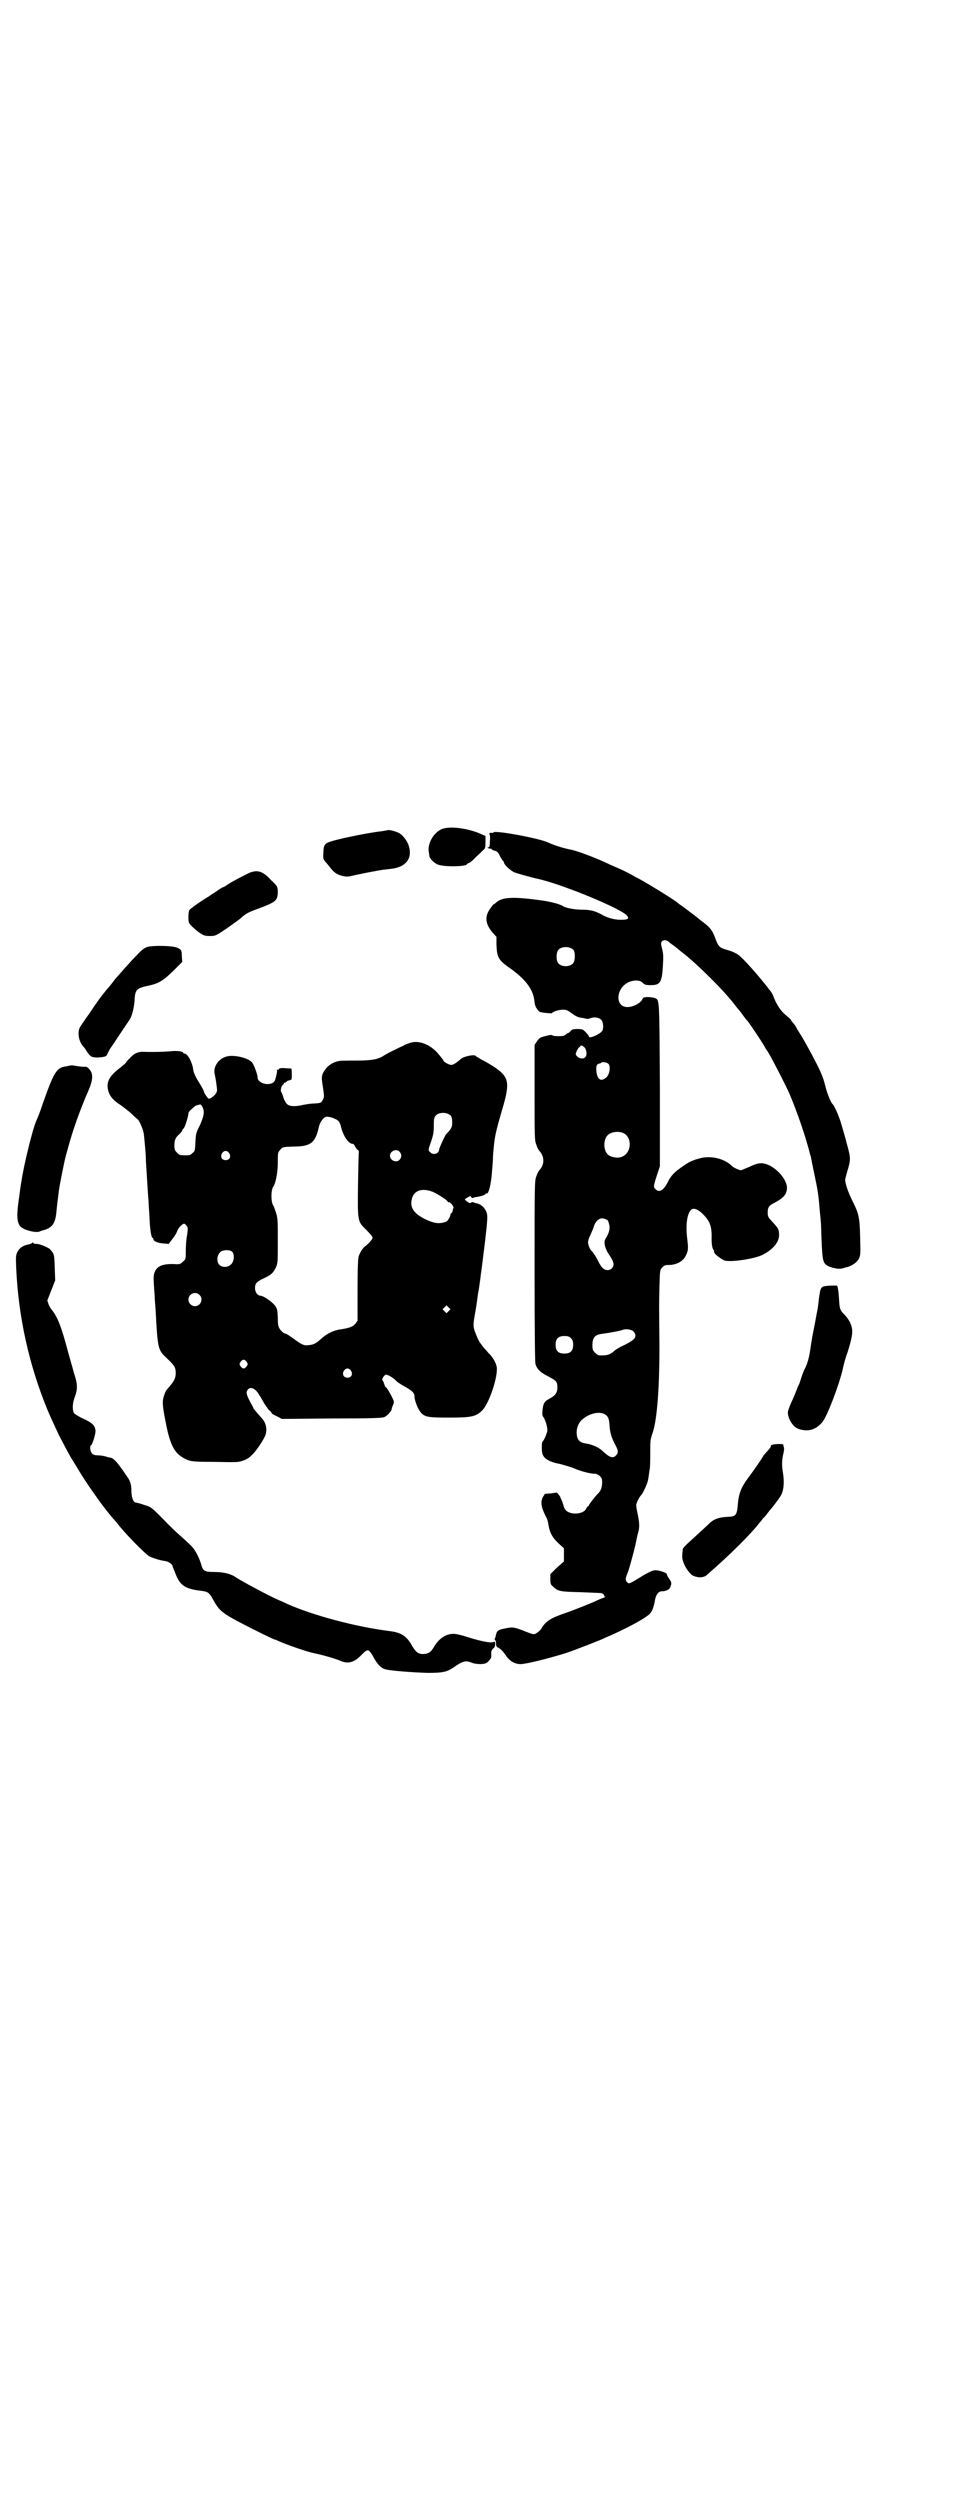 <?xml version="1.0" standalone="no"?>
<!DOCTYPE svg PUBLIC "-//W3C//DTD SVG 20010904//EN"
 "http://www.w3.org/TR/2001/REC-SVG-20010904/DTD/svg10.dtd">
<svg version="1.0" xmlns="http://www.w3.org/2000/svg"
 width="1100pt" height="2850pt" viewBox="0 0 1100 2850"
 preserveAspectRatio="xMidYMid meet">
<g transform="translate(0,2850) scale(0.5,-0.5)"
fill="#000000" stroke="none">
<path d="M1009 3810 c-20 -8 -35 -35 -30 -55 0 -2 1 -5 1 -7 0 -5 11 -16 19
-19 14 -6 67 -5 67 1 0 1 2 2 3 2 2 0 10 6 17 14 8 7 16 15 18 17 3 2 4 5 4
17 l0 14 -9 4 c-31 14 -72 19 -90 12z"/>
<path d="M884 3807 c-1 0 -6 -1 -12 -2 -36 -4 -112 -20 -124 -26 -8 -4 -10 -9
-10 -25 -1 -10 0 -13 3 -17 2 -2 7 -8 11 -13 10 -13 15 -17 29 -21 10 -2 12
-2 22 0 11 3 47 10 59 12 4 1 9 1 11 2 2 0 10 1 18 2 34 3 51 23 42 52 -3 12
-16 28 -25 31 -9 4 -23 7 -24 5z"/>
<path d="M1126 3802 c0 -1 -2 -1 -4 -1 -2 1 -4 0 -5 -1 -1 -1 -1 -2 0 -2 1 0
2 -7 1 -15 0 -12 -1 -15 -4 -15 -2 0 -2 -1 1 -2 2 -1 5 -1 6 -1 0 1 1 0 1 -1
0 -1 2 -2 5 -3 8 -2 10 -4 14 -13 2 -4 5 -8 6 -10 2 -1 3 -3 3 -4 0 -5 13 -17
22 -22 6 -3 36 -11 52 -15 52 -10 201 -71 208 -86 4 -6 0 -8 -15 -8 -15 0 -30
4 -44 12 -15 8 -25 11 -45 11 -17 0 -37 4 -43 8 -5 4 -27 10 -48 13 -64 9 -90
8 -104 -4 -3 -3 -6 -5 -7 -5 -1 -1 -5 -6 -9 -12 -11 -17 -9 -33 7 -52 l9 -10
0 -17 c1 -28 4 -35 26 -51 38 -26 56 -49 60 -74 1 -5 1 -10 2 -12 0 -5 8 -16
11 -17 4 -2 28 -4 28 -3 0 3 15 8 24 8 8 0 11 -1 19 -7 11 -8 16 -11 28 -12 4
-1 8 -2 9 -2 0 0 3 0 6 1 9 4 20 3 26 -3 5 -5 6 -21 2 -26 -7 -8 -30 -18 -30
-12 0 2 -6 9 -13 15 -1 1 -7 2 -13 2 -6 0 -12 -1 -13 -2 -2 -2 -4 -4 -6 -6 -2
-1 -3 -2 -3 -1 0 0 -2 -1 -4 -3 -2 -2 -6 -4 -9 -4 -12 -1 -22 0 -23 2 0 2 -21
-3 -27 -6 -2 -1 -6 -5 -8 -9 l-5 -7 0 -109 c0 -102 0 -109 4 -119 2 -6 5 -12
7 -14 12 -13 12 -31 0 -44 -2 -2 -5 -8 -7 -14 -4 -10 -4 -18 -4 -216 0 -149 1
-207 2 -212 4 -12 11 -19 29 -28 19 -10 21 -12 21 -26 0 -12 -5 -18 -20 -26
-10 -5 -13 -12 -14 -27 -1 -7 0 -12 3 -15 5 -9 9 -24 8 -31 -2 -8 -8 -22 -11
-24 -2 -1 -2 -22 0 -28 4 -11 15 -18 41 -23 11 -3 25 -7 32 -10 13 -6 36 -12
46 -12 8 0 17 -8 17 -15 1 -14 -2 -24 -11 -32 -5 -5 -19 -23 -19 -25 0 -1 -1
-2 -2 -2 -1 0 -2 -2 -4 -5 -6 -15 -41 -16 -49 -1 -2 3 -3 7 -3 8 0 1 -2 5 -3
9 -2 5 -4 8 -4 9 0 2 -8 12 -9 11 -1 0 -7 -1 -14 -2 -7 0 -13 -1 -13 -1 0 -1
-2 -4 -4 -7 -6 -12 -4 -24 8 -47 2 -3 3 -8 4 -12 3 -22 9 -33 24 -47 l12 -11
0 -15 0 -15 -16 -14 -15 -15 0 -12 c0 -10 1 -12 6 -16 11 -11 16 -12 63 -13
24 -1 45 -2 47 -2 4 -1 8 -5 7 -6 -1 -1 0 -2 2 -2 2 0 0 -1 -4 -3 -4 -1 -13
-5 -19 -8 -14 -6 -46 -19 -69 -27 -32 -11 -44 -18 -54 -36 -2 -3 -7 -7 -10 -9
-6 -4 -7 -4 -25 3 -25 10 -29 11 -44 8 -21 -4 -22 -5 -25 -19 0 -1 -1 -4 -2
-5 -1 -1 0 -2 1 -3 1 -1 2 -4 2 -8 0 -5 1 -7 4 -9 8 -4 12 -9 19 -19 8 -12 20
-19 33 -19 12 0 61 12 103 25 21 7 83 31 90 35 2 1 9 4 16 7 40 18 72 36 83
45 8 6 12 17 15 35 2 11 8 19 15 19 10 0 18 4 20 10 3 9 3 10 -3 19 -3 4 -5 8
-5 10 0 3 -17 9 -26 9 -6 0 -12 -3 -25 -10 -36 -22 -35 -22 -40 -17 -4 4 -4 9
1 20 4 9 19 65 21 79 1 3 2 10 4 16 3 12 2 22 -2 42 -2 8 -3 16 -3 19 0 4 7
18 11 22 5 5 15 28 16 35 1 4 2 13 3 20 2 7 2 26 2 42 0 27 0 30 6 47 10 31
15 104 15 195 -1 94 -1 98 0 137 1 37 1 38 7 44 4 4 6 5 14 5 19 0 34 9 40 23
5 11 5 15 2 40 -4 35 2 63 14 65 6 1 16 -5 25 -15 14 -15 18 -27 17 -55 0 -9
1 -17 3 -21 2 -3 3 -7 3 -8 0 -4 16 -16 24 -19 16 -4 68 4 86 13 24 12 38 29
38 45 0 13 -2 16 -15 30 -10 11 -11 12 -11 22 0 11 3 16 16 22 20 11 27 18 28
33 1 16 -18 41 -40 52 -15 7 -25 7 -45 -3 -10 -4 -19 -8 -20 -8 -4 0 -17 6
-20 9 -17 18 -51 26 -78 17 -8 -2 -17 -6 -21 -8 -30 -19 -40 -28 -49 -47 -9
-17 -19 -23 -27 -14 -5 4 -5 6 3 31 l7 21 0 178 c-1 171 -1 193 -6 202 -3 6
-31 8 -33 3 -3 -10 -21 -20 -35 -20 -29 0 -27 43 3 57 12 5 26 5 32 -2 4 -4 7
-5 18 -5 22 0 26 6 28 47 1 17 1 25 -2 36 -3 12 -3 14 0 17 4 4 11 3 16 -2 2
-2 8 -6 12 -9 4 -3 9 -7 10 -8 1 -1 6 -5 10 -8 32 -25 93 -85 118 -118 3 -4 7
-9 8 -10 1 -1 5 -6 8 -10 7 -10 8 -11 14 -18 7 -9 39 -57 40 -61 1 -2 3 -4 4
-6 5 -6 39 -72 50 -96 18 -42 39 -103 48 -141 1 -2 2 -5 2 -7 1 -6 13 -63 14
-69 4 -24 4 -31 6 -53 1 -9 2 -19 2 -22 1 -3 1 -23 2 -45 2 -44 3 -51 14 -57
10 -5 24 -8 33 -6 4 1 9 3 11 3 11 3 22 10 27 19 4 9 4 10 3 49 -1 46 -3 54
-18 84 -9 18 -17 40 -16 49 1 3 3 13 6 22 6 20 6 26 1 46 -2 8 -5 17 -5 19 -1
4 -6 21 -13 45 -6 17 -14 36 -19 40 -4 5 -12 25 -16 42 -3 13 -9 29 -20 50 -9
18 -25 47 -31 57 -4 7 -10 16 -13 21 -2 5 -7 12 -10 15 -3 3 -5 7 -5 7 0 1 -5
5 -10 9 -11 9 -21 23 -28 41 -2 6 -6 13 -8 15 -2 2 -5 6 -7 9 -15 19 -43 52
-59 67 -8 8 -17 13 -35 18 -14 4 -18 7 -25 27 -6 17 -13 25 -28 36 -4 3 -8 6
-9 7 -3 3 -27 21 -38 29 -6 4 -10 7 -11 8 -4 5 -91 58 -95 58 0 0 -5 3 -10 6
-6 3 -19 10 -31 15 -12 5 -25 11 -29 13 -24 11 -66 27 -79 29 -19 4 -35 9 -53
17 -24 10 -123 28 -123 22z m183 -268 c4 -6 4 -24 -1 -30 -7 -9 -27 -9 -34 0
-5 6 -5 24 0 30 7 9 27 9 35 0z m27 -225 c6 -13 1 -24 -10 -22 -5 0 -12 6 -12
10 0 4 7 17 9 16 0 -1 1 -1 1 1 0 5 9 1 12 -5z m53 -35 c5 -6 2 -25 -6 -31
-12 -10 -20 -4 -22 15 -1 12 1 16 6 17 2 0 4 1 5 2 2 3 14 1 17 -3z m33 -157
c21 -9 20 -45 -2 -54 -10 -5 -28 -1 -34 6 -9 10 -9 32 0 42 7 8 24 11 36 6z
m-37 -198 c2 0 4 -5 5 -10 3 -9 0 -21 -8 -33 -5 -8 -2 -22 9 -38 10 -15 12
-23 5 -30 -5 -5 -14 -5 -19 0 -3 1 -7 8 -10 13 -5 11 -14 25 -17 27 -3 2 -8
14 -8 19 0 3 1 8 3 12 7 16 9 20 11 27 4 11 13 18 21 16 3 -1 7 -2 8 -3z m61
-255 c9 -11 4 -18 -20 -30 -9 -4 -20 -10 -23 -13 -11 -10 -18 -12 -36 -11 -2
0 -6 3 -9 6 -5 5 -6 7 -6 17 0 18 6 24 22 26 16 2 43 7 47 9 7 3 21 1 25 -4z
m-143 -15 c4 -4 5 -7 5 -15 0 -14 -6 -20 -20 -20 -14 0 -20 6 -20 20 0 14 6
20 20 20 8 0 11 -1 15 -5z m78 -174 c7 -4 9 -10 10 -24 1 -17 4 -27 12 -43 8
-14 9 -20 3 -26 -7 -8 -15 -5 -31 10 -8 8 -24 15 -38 17 -15 2 -21 9 -21 26 0
10 5 22 12 28 10 8 12 9 22 13 12 4 24 4 31 -1z"/>
<path d="M561 3706 c-20 -10 -33 -17 -42 -23 -4 -3 -9 -6 -11 -6 -2 -1 -7 -4
-11 -7 -4 -3 -14 -9 -21 -14 -23 -14 -42 -28 -44 -31 -1 -1 -2 -8 -2 -15 0
-13 0 -14 8 -22 4 -4 12 -11 18 -15 9 -6 12 -7 23 -7 12 0 13 0 38 17 14 10
30 21 34 25 11 10 18 13 40 21 40 15 43 18 43 40 -1 10 -1 11 -15 24 -21 23
-34 26 -58 13z"/>
<path d="M336 3541 c-8 -3 -13 -7 -26 -21 -10 -10 -21 -23 -26 -28 -4 -5 -14
-16 -21 -24 -6 -8 -13 -17 -15 -19 -2 -2 -4 -5 -6 -7 -12 -15 -17 -21 -39 -54
-9 -12 -18 -26 -20 -29 -7 -11 -4 -34 8 -46 1 -1 5 -6 7 -10 8 -12 11 -14 25
-14 16 1 20 2 22 8 2 4 4 8 5 10 5 7 40 60 45 67 6 9 10 24 12 43 1 27 4 30
33 36 22 5 31 10 55 33 l21 21 -1 12 c0 14 -1 16 -10 20 -9 5 -56 6 -69 2z"/>
<path d="M935 3322 c-6 -2 -12 -4 -14 -6 -2 -1 -12 -5 -21 -10 -9 -4 -20 -10
-23 -12 -13 -9 -28 -12 -63 -12 -18 0 -36 0 -40 -1 -10 -1 -24 -9 -30 -17 -11
-15 -11 -18 -7 -43 3 -21 3 -22 0 -28 -4 -8 -5 -8 -22 -9 -7 0 -17 -2 -23 -3
-16 -4 -30 -4 -36 1 -3 2 -7 9 -9 15 -2 7 -4 12 -5 13 -2 2 -1 11 2 15 2 2 4
4 4 5 0 1 1 2 3 2 2 0 3 1 3 2 0 1 3 2 6 3 6 1 6 1 6 14 0 7 -1 13 -1 13 -1 0
-2 0 -3 0 -1 0 -7 0 -14 1 -9 0 -12 -1 -12 -3 0 -1 -1 -2 -2 -1 -1 1 -2 1 -2
0 1 -1 0 -8 -2 -15 -2 -10 -4 -13 -8 -15 -13 -7 -34 1 -34 12 0 7 -9 31 -13
35 -10 11 -43 18 -59 13 -19 -6 -30 -25 -26 -40 1 -5 3 -15 4 -24 2 -14 2 -15
-2 -21 -2 -3 -7 -7 -10 -9 -6 -3 -6 -3 -11 4 -3 4 -6 9 -6 12 -1 2 -6 12 -12
21 -8 13 -11 21 -12 27 -2 17 -13 37 -20 37 -2 0 -3 1 -3 2 0 3 -15 5 -31 3
-14 -1 -33 -2 -62 -1 -11 0 -21 -5 -29 -15 -5 -4 -8 -9 -8 -9 0 -1 -6 -6 -12
-11 -28 -21 -35 -35 -28 -57 4 -11 11 -19 28 -30 8 -6 20 -15 26 -21 5 -5 11
-10 12 -11 3 -1 12 -21 14 -32 1 -6 2 -20 3 -30 1 -10 2 -25 2 -33 2 -31 5
-84 6 -91 0 -4 1 -19 2 -34 1 -30 4 -49 7 -50 1 0 2 -2 2 -3 0 -5 10 -9 23
-10 l12 -1 6 8 c3 4 7 9 8 11 1 1 3 5 5 9 2 8 12 18 16 18 2 0 4 -2 6 -5 3 -3
3 -6 1 -21 -2 -9 -3 -25 -3 -36 0 -18 0 -19 -6 -24 -6 -6 -8 -7 -20 -6 -28 1
-41 -5 -46 -21 -2 -7 -2 -13 1 -52 0 -5 1 -19 2 -30 5 -92 5 -92 26 -112 18
-17 20 -21 20 -34 0 -11 -4 -18 -14 -30 -9 -10 -9 -11 -12 -19 -5 -14 -5 -22
3 -62 11 -58 22 -75 51 -87 9 -3 16 -4 62 -4 50 -1 53 -1 64 3 6 2 15 7 18 11
8 6 24 29 31 43 7 14 4 31 -6 42 -11 12 -20 23 -20 24 0 1 -2 5 -5 10 -2 4 -6
11 -8 16 -3 9 -3 10 0 15 6 9 18 4 27 -12 3 -4 7 -12 10 -17 3 -5 8 -12 11
-16 4 -3 7 -7 7 -8 0 -1 5 -4 12 -7 l11 -6 113 1 c93 0 115 1 121 3 8 4 18 15
17 20 0 0 1 3 3 8 3 7 3 7 -5 23 -5 9 -10 17 -11 17 -2 1 -3 3 -3 4 0 1 -2 5
-3 9 -4 5 -3 6 0 11 2 3 5 5 6 5 4 0 16 -7 22 -13 3 -4 13 -10 22 -15 16 -9
21 -14 21 -22 0 -9 8 -30 15 -37 9 -10 17 -11 65 -11 50 0 61 2 76 18 14 16
32 67 32 93 0 11 -9 27 -19 36 -4 5 -10 11 -13 15 -3 4 -5 7 -6 8 -3 3 -12 24
-14 32 -2 8 -2 14 3 40 3 17 5 35 6 41 1 5 2 10 2 11 0 0 1 7 2 14 1 7 2 14 2
16 4 28 4 30 10 78 6 53 7 61 1 71 -4 8 -12 14 -22 16 -1 0 -4 1 -6 2 -2 1 -4
0 -5 -1 -1 -2 -5 -1 -12 5 -3 2 -3 3 4 7 6 3 7 4 8 1 1 -2 3 -3 5 -2 2 1 5 2
8 2 12 2 20 5 20 7 0 1 1 2 2 1 5 -3 11 21 13 52 1 11 2 24 2 29 0 5 1 17 2
26 2 21 4 33 19 84 19 64 16 75 -22 100 -7 4 -18 11 -25 14 -6 4 -12 7 -13 8
-1 5 -28 0 -35 -7 -9 -8 -17 -13 -21 -13 -5 0 -18 7 -18 10 0 1 -7 10 -15 19
-18 19 -43 28 -62 21z m-472 -148 c4 -10 2 -19 -7 -40 -8 -15 -9 -18 -10 -37
-1 -20 -1 -22 -7 -26 -5 -5 -6 -5 -17 -5 -11 0 -12 0 -18 6 -5 5 -6 7 -6 17 0
13 3 18 13 27 3 3 5 6 5 7 0 1 1 3 3 4 3 3 11 28 11 35 0 2 3 6 7 9 3 3 7 6 8
7 2 2 8 3 12 4 2 0 4 -4 6 -8z m566 -18 c2 -3 3 -8 3 -15 0 -11 -2 -15 -14
-27 -3 -4 -18 -36 -16 -37 0 -1 -2 -3 -3 -5 -5 -4 -13 -4 -17 1 -5 4 -5 5 1
22 6 18 7 22 7 41 0 12 1 17 4 20 7 9 27 9 35 0z m-269 -5 c13 -5 15 -8 18
-19 5 -22 18 -41 28 -40 1 0 3 -3 5 -7 2 -4 5 -7 6 -7 1 0 2 -2 2 -5 -1 -4 -1
-37 -2 -74 -1 -83 -1 -84 18 -102 18 -19 17 -18 12 -25 -3 -4 -8 -9 -12 -12
-7 -5 -12 -13 -16 -23 -2 -4 -3 -28 -3 -77 l0 -71 -5 -7 c-6 -7 -14 -10 -35
-13 -15 -2 -31 -10 -45 -23 -11 -10 -17 -12 -28 -13 -10 -1 -15 2 -29 12 -15
11 -21 15 -25 15 -2 1 -6 4 -9 8 -5 7 -6 10 -6 28 -1 18 -1 20 -7 28 -6 8 -26
22 -33 22 -6 0 -12 8 -12 17 0 11 4 15 19 22 17 8 22 12 28 24 5 11 5 11 5 61
0 46 0 52 -4 65 -3 8 -5 15 -6 16 -6 7 -6 37 0 44 5 7 10 32 10 54 0 23 0 24
6 30 5 6 5 6 30 7 40 0 50 9 58 46 3 11 11 22 18 22 3 0 10 -1 14 -3z m152
-77 c5 -6 5 -12 0 -18 -7 -8 -22 -2 -22 9 0 11 15 17 22 9z m-389 -3 c5 -8 1
-16 -8 -16 -9 0 -13 8 -8 16 2 3 5 5 8 5 3 0 6 -2 8 -5z m464 -88 c12 -5 35
-20 35 -23 0 -1 1 -2 2 -1 2 2 12 -9 11 -13 -1 -1 -2 -5 -2 -7 -1 -3 -2 -5 -3
-5 -1 0 -2 -1 -2 -3 0 -5 -6 -14 -9 -16 -16 -6 -27 -5 -50 6 -25 13 -34 26
-29 46 5 19 23 25 47 16z m-457 -137 c6 -7 4 -23 -3 -29 -7 -7 -20 -7 -26 -1
-9 8 -5 28 6 32 8 3 19 2 23 -2z m-75 -98 c10 -9 3 -26 -10 -26 -8 0 -15 7
-15 15 0 13 16 20 25 11z m569 -37 l-5 -5 -4 4 -5 5 4 4 5 5 4 -4 5 -5 -4 -4z
m-461 -116 c3 -5 3 -5 0 -10 -2 -3 -5 -5 -7 -5 -2 0 -5 2 -7 5 -3 5 -3 5 0 10
2 3 5 5 7 5 2 0 5 -2 7 -5z m238 -20 c5 -8 1 -16 -8 -16 -9 0 -13 8 -8 16 2 3
5 5 8 5 3 0 6 -2 8 -5z"/>
<path d="M162 3271 c-1 0 -5 -1 -10 -2 -23 -3 -28 -11 -54 -84 -7 -21 -9 -26
-15 -40 -9 -20 -29 -103 -34 -138 -1 -4 -2 -13 -3 -19 -1 -7 -3 -23 -5 -37 -4
-38 0 -48 19 -55 11 -4 24 -6 30 -4 2 1 7 3 12 4 18 6 25 16 27 44 2 19 2 19
4 34 2 18 3 22 9 53 7 34 6 30 13 55 11 41 27 86 47 132 10 23 11 37 3 47 -4
5 -7 7 -10 7 -3 -1 -18 1 -29 3 -2 0 -4 0 -4 0z"/>
<path d="M74 2867 c0 -1 -4 -3 -8 -4 -13 -2 -23 -9 -27 -19 -3 -6 -3 -12 -2
-36 5 -110 29 -220 72 -324 8 -18 9 -21 26 -57 8 -15 27 -52 30 -55 1 -2 6
-10 11 -18 8 -14 26 -42 45 -68 7 -11 36 -48 39 -50 1 -1 3 -4 6 -7 17 -23 67
-74 76 -78 9 -4 25 -9 35 -10 8 -1 17 -8 17 -12 0 -1 1 -4 3 -8 1 -3 4 -10 6
-15 10 -22 22 -29 57 -33 15 -2 18 -4 28 -23 10 -18 18 -26 41 -39 21 -12 95
-49 98 -49 1 0 6 -2 10 -4 18 -8 64 -24 79 -27 20 -4 51 -13 62 -18 17 -7 31
-3 47 14 15 15 16 15 29 -8 8 -14 15 -22 26 -25 11 -3 60 -7 96 -8 35 0 44 2
60 13 20 14 27 16 41 10 5 -2 12 -3 21 -3 11 1 13 2 18 8 5 5 6 8 5 15 0 7 1
9 4 12 4 3 5 6 5 10 0 6 0 7 -5 5 -6 -2 -27 2 -56 11 -15 5 -28 8 -34 8 -18 0
-34 -11 -46 -32 -6 -10 -12 -14 -24 -14 -11 0 -17 5 -27 23 -11 18 -23 26 -47
29 -80 10 -176 36 -235 62 -6 3 -15 7 -20 9 -19 8 -81 41 -98 52 -11 8 -29 12
-48 12 -23 0 -27 2 -31 18 -6 19 -15 35 -25 44 -5 5 -16 15 -24 22 -8 7 -26
24 -40 39 -25 25 -25 25 -41 30 -8 3 -17 5 -18 5 -6 0 -10 9 -11 23 0 18 -2
26 -11 38 -4 6 -10 15 -14 20 -6 9 -17 21 -21 21 0 0 -2 1 -4 1 -2 0 -7 2 -11
3 -4 1 -12 2 -16 2 -6 0 -10 1 -13 4 -4 5 -6 17 -2 19 3 2 10 24 10 33 -1 12
-7 18 -29 28 -9 4 -18 10 -20 12 -4 7 -4 21 1 35 8 21 7 32 -1 56 -3 12 -10
35 -14 50 -15 57 -24 79 -37 95 -2 2 -5 7 -7 12 l-3 9 9 23 9 23 -1 27 c-1 32
-1 33 -11 44 -4 4 -25 13 -32 12 -3 0 -5 1 -6 2 -1 2 -2 2 -2 1z"/>
<path d="M1898 2769 c-21 -1 -23 -2 -26 -11 -1 -4 -2 -12 -3 -18 -1 -6 -1 -13
-2 -16 0 -3 -1 -9 -2 -13 -1 -4 -4 -23 -8 -42 -4 -19 -7 -40 -8 -47 -2 -15 -7
-34 -13 -44 -2 -4 -5 -12 -7 -18 -2 -6 -4 -13 -5 -15 -1 -2 -4 -8 -6 -14 -2
-5 -7 -18 -12 -28 -4 -9 -8 -20 -8 -23 0 -15 12 -34 25 -38 21 -7 39 -2 54 16
11 14 36 79 46 119 2 11 7 29 11 39 11 35 13 48 9 61 -3 10 -9 19 -18 28 -8 8
-9 13 -10 30 -1 19 -3 33 -5 34 0 0 -6 0 -12 0z"/>
<path d="M1760 2405 c-1 -2 -2 -3 -1 -3 1 0 -2 -4 -10 -13 -4 -4 -7 -8 -7 -8
0 -2 -25 -38 -35 -51 -15 -20 -21 -35 -23 -58 -2 -25 -4 -29 -19 -30 -25 -1
-36 -5 -48 -17 -3 -3 -16 -15 -27 -25 -33 -30 -32 -29 -32 -36 -1 -4 -1 -9 -1
-12 -1 -14 15 -41 26 -45 12 -5 24 -4 31 3 53 46 100 93 120 119 3 3 6 7 7 9
2 1 6 6 9 10 3 4 6 7 6 8 3 2 25 31 27 36 6 12 7 30 4 49 -3 17 -3 30 1 46 1
4 2 10 1 13 -1 3 -2 6 -1 6 0 3 -25 2 -28 -1z"/>
</g>
</svg>
